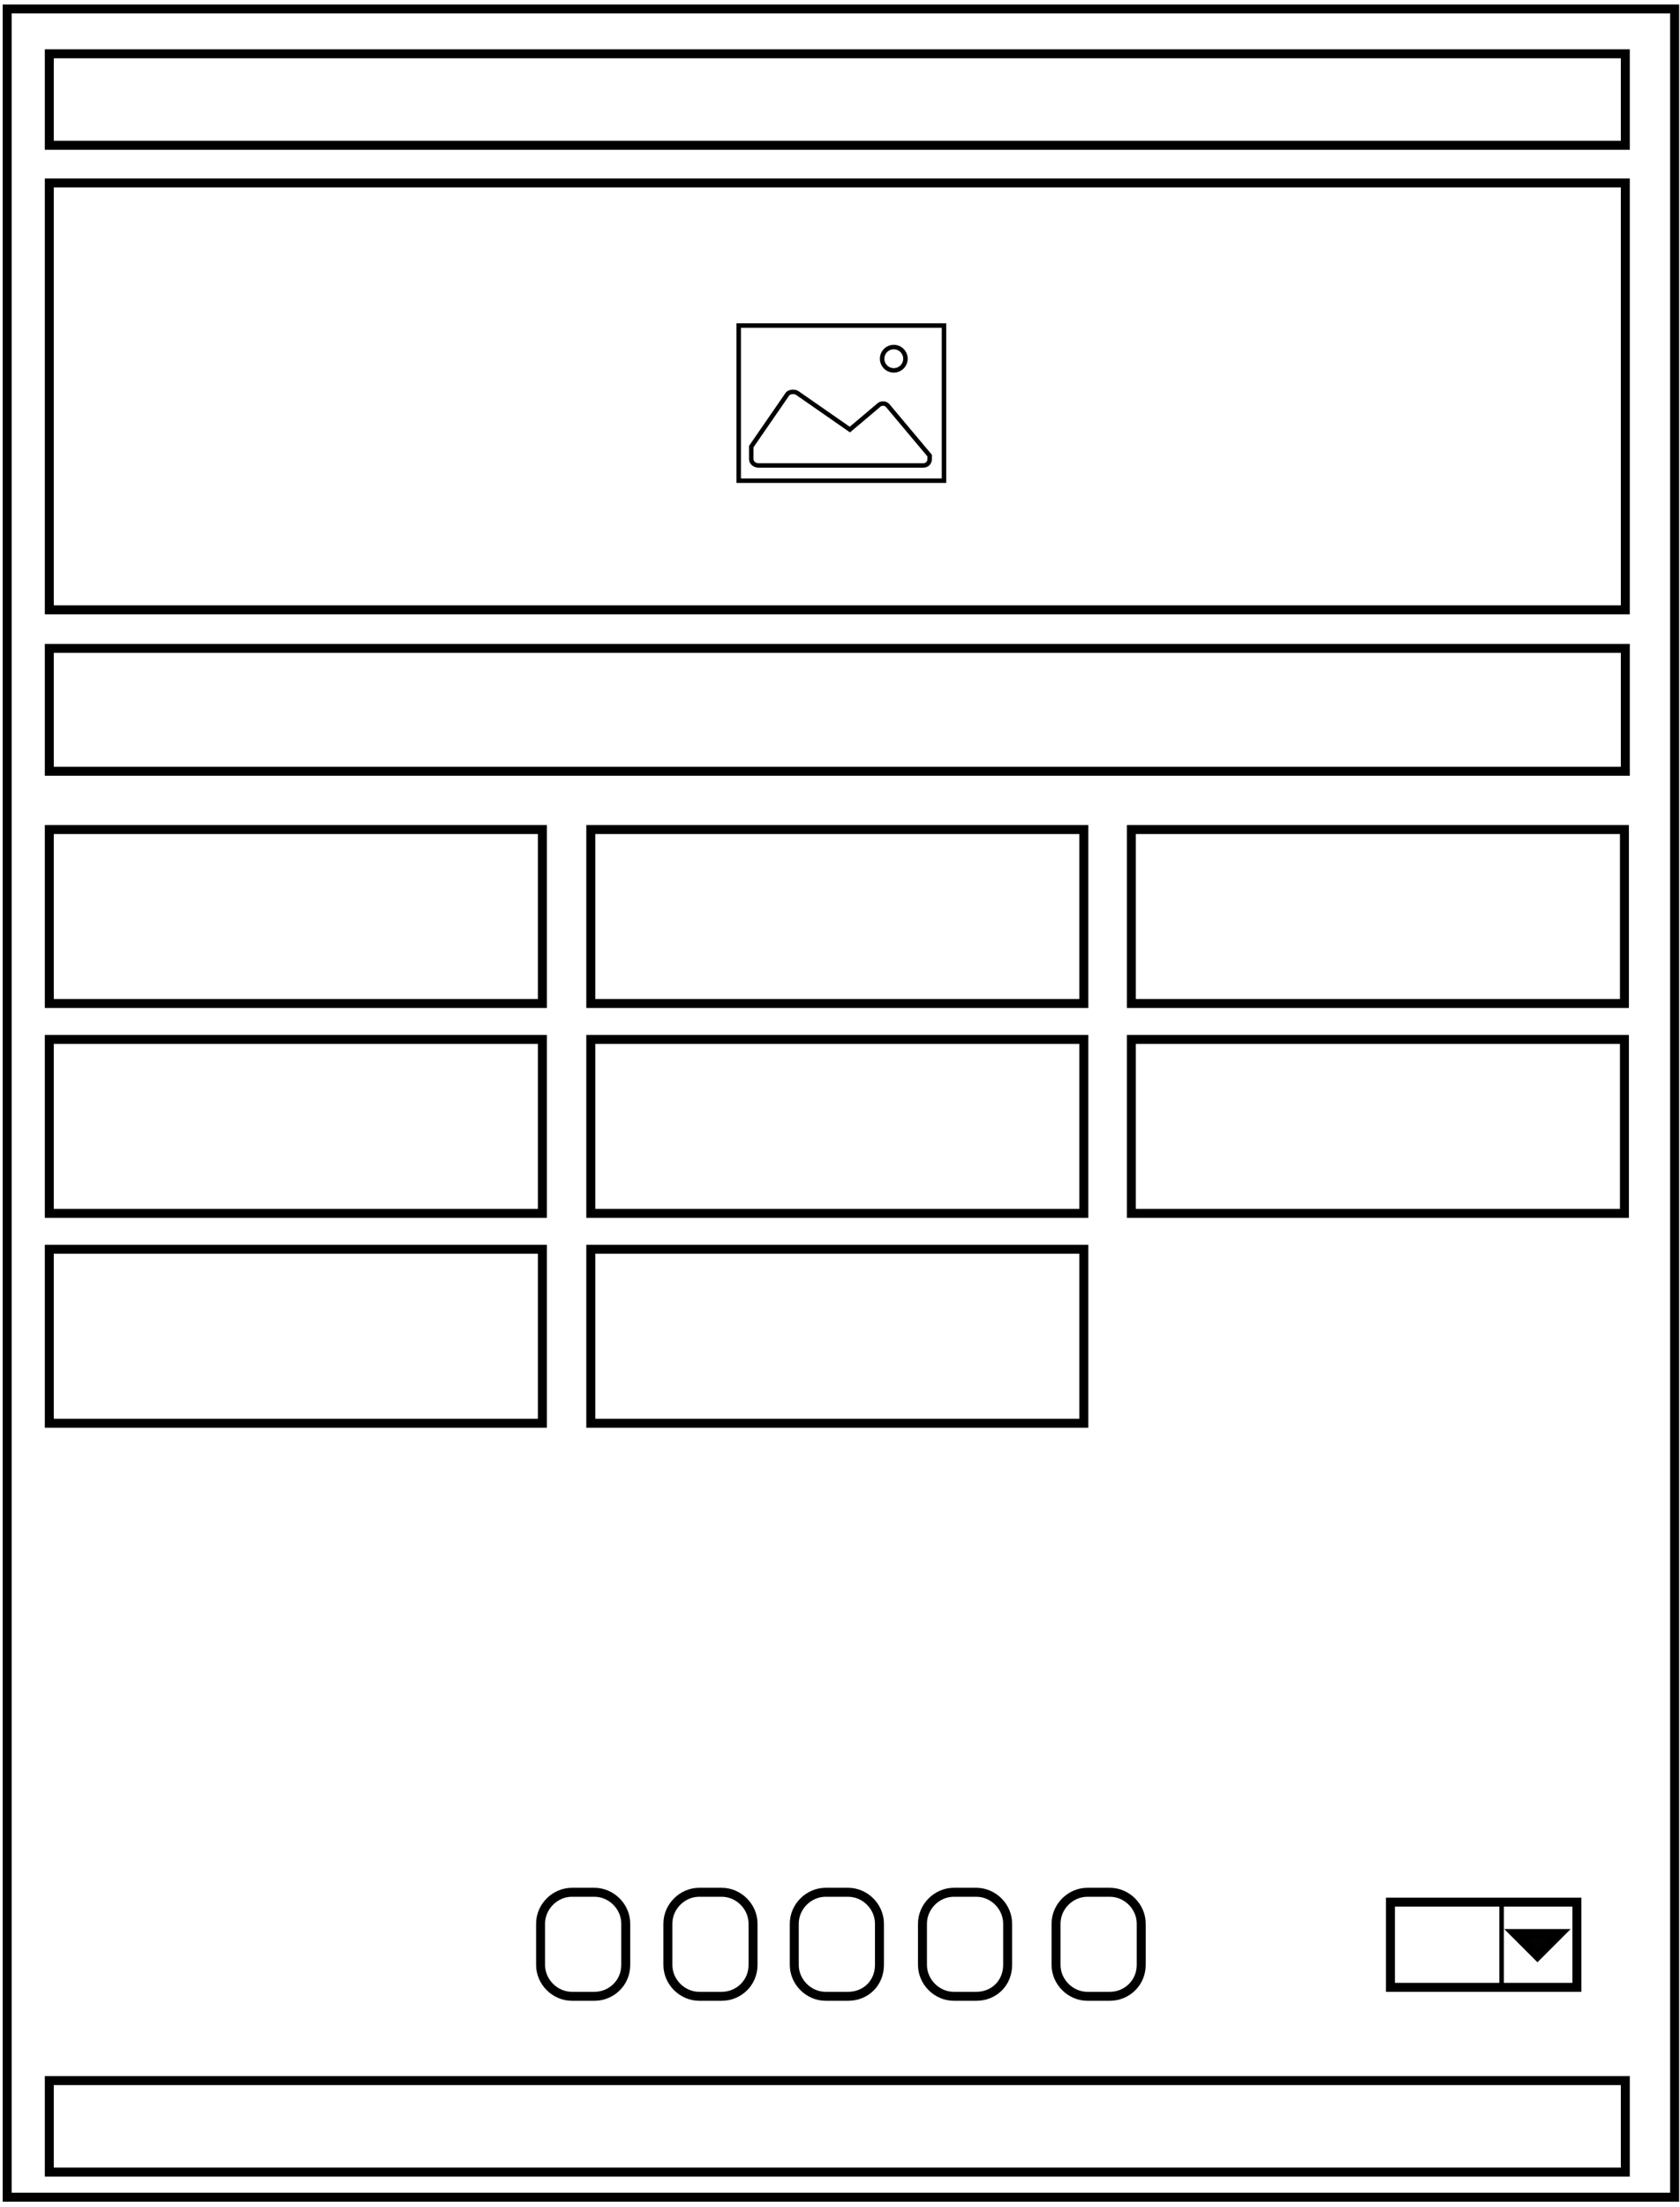 <?xml version="1.0" encoding="utf-8"?>
<!-- Generator: Adobe Illustrator 23.0.2, SVG Export Plug-In . SVG Version: 6.00 Build 0)  -->
<svg version="1.1" id="Layer_1" xmlns="http://www.w3.org/2000/svg" xmlns:xlink="http://www.w3.org/1999/xlink" x="0px" y="0px"
	 viewBox="0 0 187.4 246.1" style="enable-background:new 0 0 187.4 246.1;" xml:space="preserve">
<style type="text/css">
	.st0{fill:none;stroke:#000000;stroke-miterlimit:10;}
	.st1{fill:none;stroke:#000000;stroke-width:0.5;stroke-miterlimit:10;}
	.st2{fill:#020202;stroke:#000000;stroke-miterlimit:10;}
	.st3{fill:none;}
</style>
<g>
	<rect x="0.8" y="1" class="st0" width="186" height="244"/>
	<rect x="5.5" y="6" class="st0" width="175.8" height="10.2"/>
	<rect x="5.5" y="20.4" class="st0" width="175.8" height="47.6"/>
	<rect x="5.5" y="72.3" class="st0" width="175.8" height="13.7"/>
	<rect x="65.9" y="92.5" class="st0" width="55" height="19.4"/>
	<rect x="5.5" y="92.5" class="st0" width="55" height="19.4"/>
	<rect x="5.5" y="139.3" class="st0" width="55" height="19.4"/>
	<rect x="126.2" y="92.5" class="st0" width="55" height="19.4"/>
	<rect x="65.9" y="115.9" class="st0" width="55" height="19.4"/>
	<rect x="65.9" y="139.3" class="st0" width="55" height="19.4"/>
	<rect x="126.2" y="115.9" class="st0" width="55" height="19.4"/>
	<rect x="5.5" y="115.9" class="st0" width="55" height="19.4"/>
	<rect x="5.5" y="232" class="st0" width="175.8" height="10.2"/>
	<path class="st0" d="M66.3,222.6h-2.5c-1.9,0-3.5-1.6-3.5-3.5v-4.6c0-1.9,1.6-3.5,3.5-3.5h2.5c1.9,0,3.5,1.6,3.5,3.5v4.6
		C69.8,221.1,68.2,222.6,66.3,222.6z"/>
	<path class="st0" d="M94.6,222.6h-2.5c-1.9,0-3.5-1.6-3.5-3.5v-4.6c0-1.9,1.6-3.5,3.5-3.5h2.5c1.9,0,3.5,1.6,3.5,3.5v4.6
		C98.1,221.1,96.6,222.6,94.6,222.6z"/>
	<path class="st0" d="M80.5,222.6H78c-1.9,0-3.5-1.6-3.5-3.5v-4.6c0-1.9,1.6-3.5,3.5-3.5h2.5c1.9,0,3.5,1.6,3.5,3.5v4.6
		C84,221.1,82.4,222.6,80.5,222.6z"/>
	<path class="st0" d="M108.9,222.6h-2.5c-1.9,0-3.5-1.6-3.5-3.5v-4.6c0-1.9,1.6-3.5,3.5-3.5h2.5c1.9,0,3.5,1.6,3.5,3.5v4.6
		C112.4,221.1,110.9,222.6,108.9,222.6z"/>
	<path class="st0" d="M123.8,222.6h-2.5c-1.9,0-3.5-1.6-3.5-3.5v-4.6c0-1.9,1.6-3.5,3.5-3.5h2.5c1.9,0,3.5,1.6,3.5,3.5v4.6
		C127.3,221.1,125.7,222.6,123.8,222.6z"/>
	<rect x="155.1" y="212.1" class="st0" width="20.8" height="9.5"/>
	<line class="st1" x1="167.5" y1="212.1" x2="167.5" y2="221.6"/>
	<polygon class="st2" points="174,215.6 171.5,218.1 169,215.6 	"/>
	<rect x="82.4" y="36.3" class="st1" width="22.9" height="17.3"/>
	<rect x="5.5" y="205.1" class="st3" width="175.8" height="22.9"/>
	<path class="st1" d="M103.7,50.8v0.4c0,0.4-0.3,0.7-0.7,0.7H84.6c-0.4,0-0.8-0.3-0.8-0.7v-1.4l4-5.8c0.1-0.2,0.4-0.3,0.6-0.3
		c0.2,0,0.3,0,0.5,0.1l5.9,4.1l3.2-2.7c0.2-0.2,0.4-0.2,0.6-0.2c0.1,0,0.3,0.1,0.4,0.2L103.7,50.8z"/>
	<circle class="st1" cx="99.7" cy="40" r="1.3"/>
</g>
</svg>
